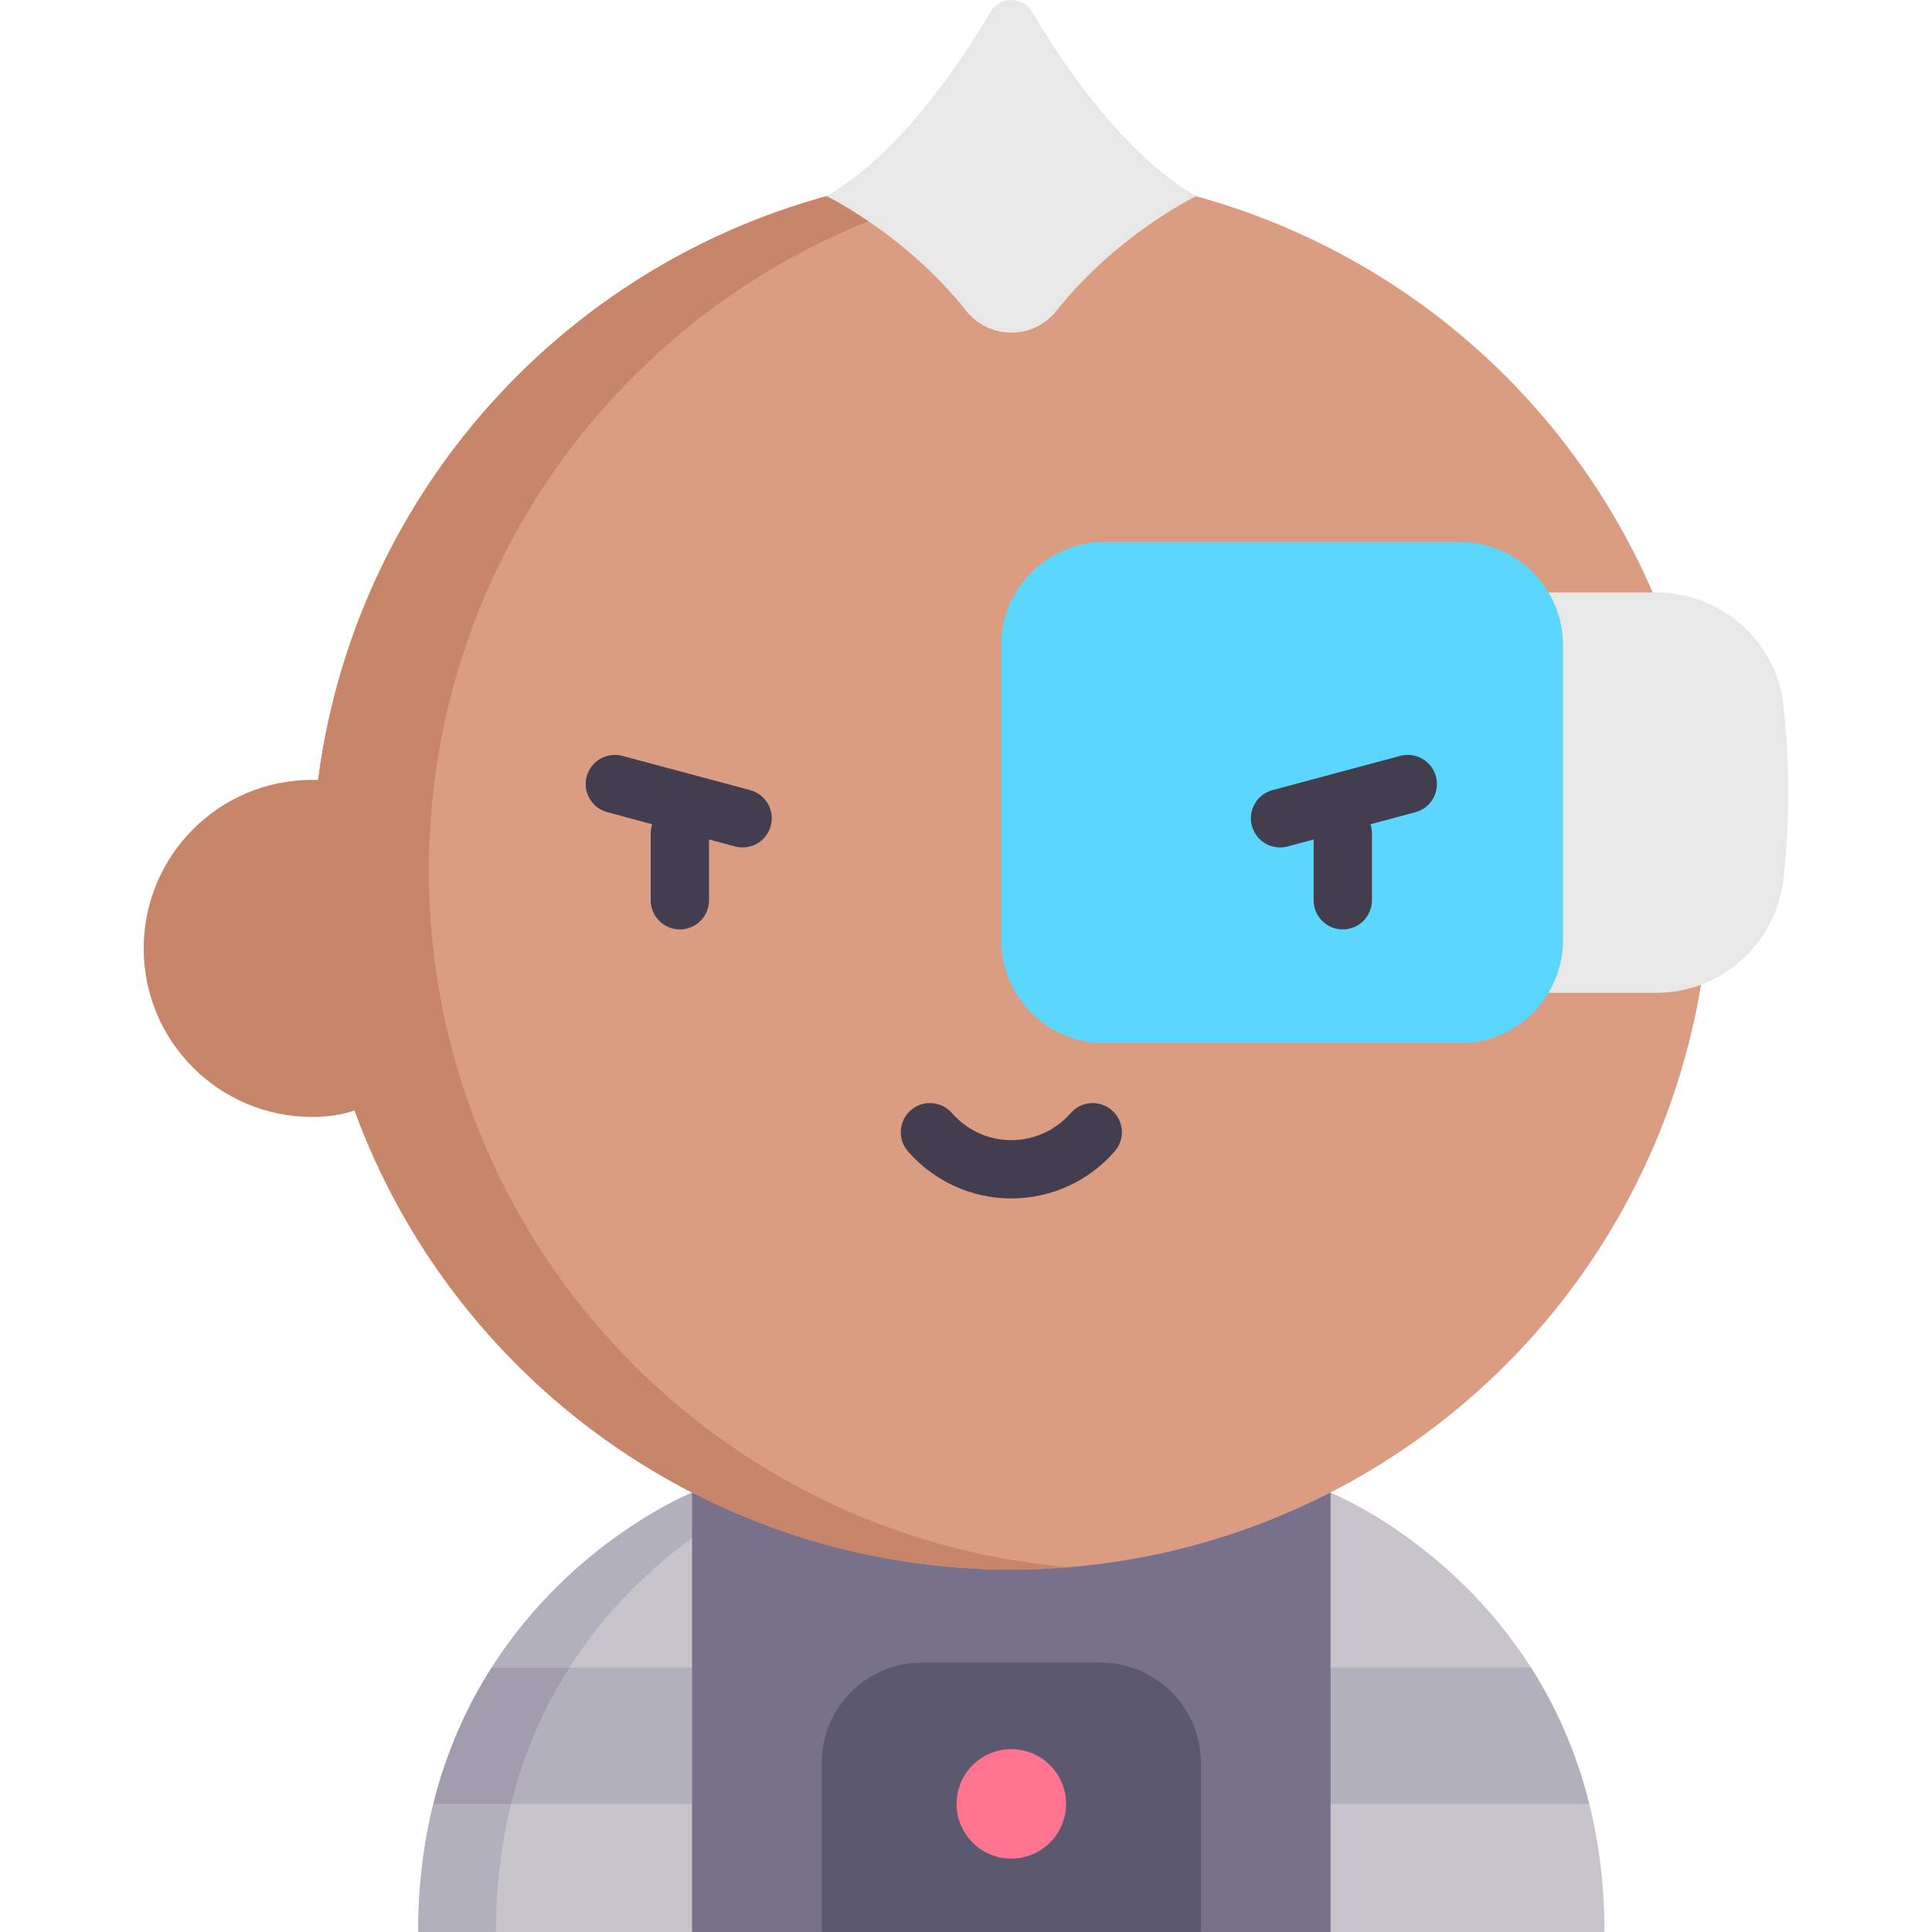 <svg id="Capa_1" enable-background="new 0 0 497 497" height="512" viewBox="0 0 497 497" width="512" xmlns="http://www.w3.org/2000/svg"><g><path d="m178.029 464.039 18.376 16.867-18.376 16.094h-70.45c0-12.112 1.433-23.072 3.897-32.961l33.276-17.542z" fill="#c7c5cb"/><path d="m111.476 464.039c-2.465 9.888-3.897 20.848-3.897 32.961h20c0-12.112 1.433-23.073 3.897-32.961z" fill="#b2b0bc"/><path d="m178.029 383.972 18.376 23.168-18.376 21.815-33.276 17.542-18.259-17.542c20.868-32.721 51.535-44.983 51.535-44.983z" fill="#c7c5cb"/><path d="m146.494 428.955c11.825-18.542 26.792-30.508 37.547-37.403l-6.012-7.58s-30.667 12.263-51.535 44.983z" fill="#b2b0bc"/><path d="m342.291 464.039-18.376 16.867 18.376 16.094h70.45c0-12.112-1.433-23.072-3.897-32.961l-33.276-17.542z" fill="#c7c5cb"/><path d="m342.291 383.972-18.376 23.168 18.376 21.815 33.276 17.542 18.259-17.542c-20.868-32.721-51.535-44.983-51.535-44.983z" fill="#c7c5cb"/><path d="m178.029 428.955 18.376 17.542-18.376 17.542h-66.553c3.406-13.675 8.766-25.297 15.018-35.085h51.535z" fill="#b2b0bc"/><path d="m126.494 428.955c-6.251 9.788-11.611 21.409-15.018 35.085h20c3.406-13.675 8.766-25.297 15.018-35.085z" fill="#a19dae"/><path d="m342.291 428.955-18.376 17.542 18.376 17.542h66.553c-3.406-13.675-8.766-25.297-15.018-35.085h-51.535z" fill="#b2b0bc"/><path d="m178.029 383.972v113.028h33.368l48.763-18.882 48.762 18.882h33.369v-113.028z" fill="#77718c"/><path d="m283.1 427.698h-45.88c-14.261 0-25.822 11.561-25.822 25.822v43.48h97.525v-43.48c-.001-14.261-11.562-25.822-25.823-25.822z" fill="#5c586f"/><circle cx="260.16" cy="464.039" fill="#ff748f" r="14.078"/><circle cx="260.16" cy="223.938" fill="#da9d81" r="179.839"/><path d="m110.321 223.938c0-94.27 72.536-171.588 164.839-179.211-4.947-.408-9.948-.627-15-.627-91.432 0-166.924 68.234-178.341 156.557-.495-.018-.987-.039-1.498-.039-23.945 0-43.357 19.412-43.357 43.357s19.412 43.357 43.357 43.357c4.131 0 7.729-.59 10.874-1.669 25.183 68.918 91.328 118.114 168.965 118.114 5.052 0 10.053-.219 15-.627-92.302-7.624-164.839-84.942-164.839-179.212z" fill="#c7856a"/><path d="m458.764 181.331c-1.873-16.533-16.052-28.924-32.69-28.924h-54.218v102.989h54.212c16.874 0 30.917-12.762 32.764-29.534.795-7.212 1.203-14.539 1.203-21.96.001-7.631-.431-15.162-1.271-22.571z" fill="#e8e8e8"/><path d="m375.501 139.42h-91.356c-14.68 0-26.581 11.901-26.581 26.581v75.801c0 14.68 11.901 26.581 26.581 26.581h91.356c14.68 0 26.581-11.901 26.581-26.581v-75.801c0-14.68-11.9-26.581-26.581-26.581z" fill="#5bd6fd"/><g fill="#423e4f"><path d="m192.973 203.255-32.859-8.805c-3.997-1.071-8.113 1.302-9.186 5.304-1.072 4.001 1.302 8.113 5.304 9.186l11.555 3.096c-.254.752-.397 1.556-.397 2.394v17.16c0 4.142 3.358 7.5 7.5 7.5s7.5-3.358 7.5-7.5v-15.641l6.702 1.796c.65.174 1.303.257 1.946.257 3.311 0 6.342-2.21 7.24-5.561 1.071-4.001-1.303-8.113-5.305-9.186z"/><path d="m369.391 199.754c-1.072-4.001-5.186-6.374-9.186-5.304l-32.859 8.805c-4.001 1.072-6.375 5.185-5.304 9.186.898 3.351 3.928 5.561 7.24 5.561.643 0 1.296-.083 1.946-.257l6.702-1.796v15.642c0 4.142 3.358 7.5 7.5 7.5s7.5-3.358 7.5-7.5v-17.16c0-.838-.143-1.642-.397-2.394l11.554-3.096c4.002-1.073 6.376-5.186 5.304-9.187z"/><path d="m286.025 285.605c-3.122-2.721-7.86-2.396-10.582.727-3.858 4.427-9.428 6.966-15.283 6.966s-11.425-2.539-15.283-6.966c-2.721-3.124-7.459-3.448-10.582-.727s-3.448 7.459-.727 10.582c6.708 7.697 16.4 12.111 26.592 12.111s19.884-4.415 26.591-12.111c2.722-3.123 2.397-7.861-.726-10.582z"/></g><path d="m265.535 3.08c-2.414-4.107-8.335-4.107-10.75 0-7.777 13.231-23.319 36.431-42.147 47.374 0 0 20.288 9.831 35.9 29.481 5.97 7.514 17.273 7.514 23.244 0 15.612-19.649 35.9-29.481 35.9-29.481-18.828-10.943-34.37-34.143-42.147-47.374z" fill="#e8e8e8"/></g></svg>